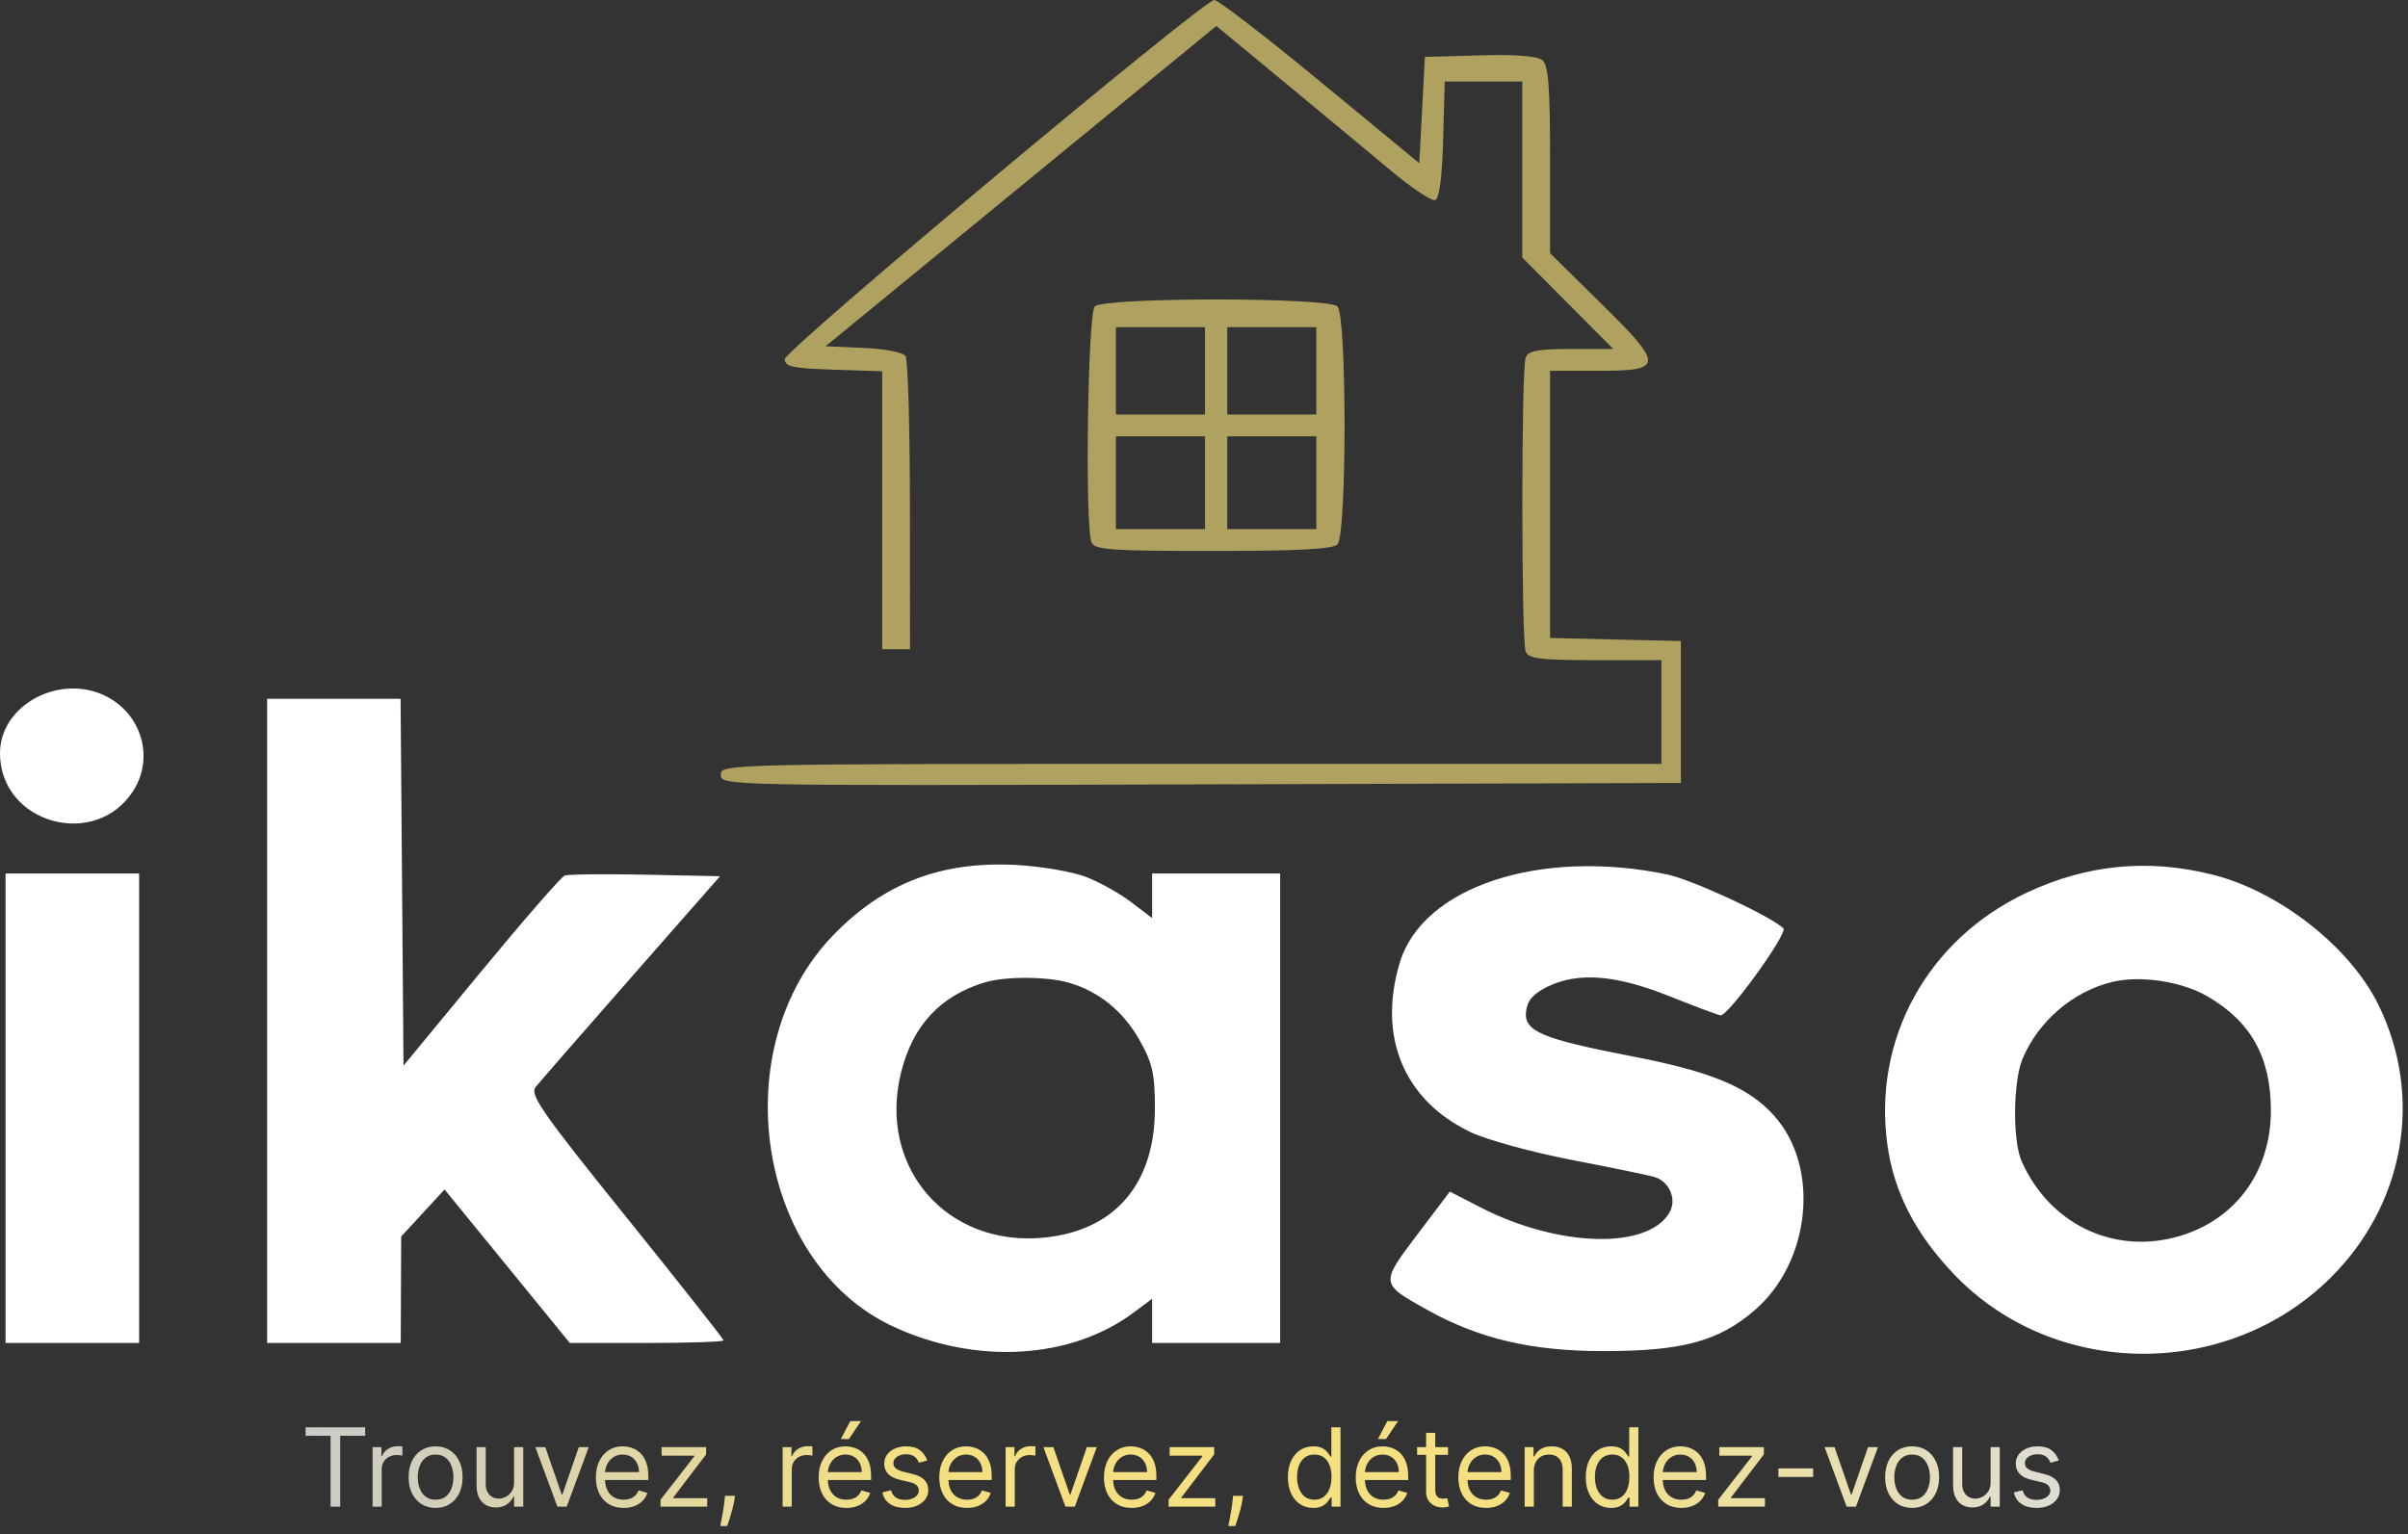 <svg width="441" height="281" viewBox="0 0 441 281" fill="none" xmlns="http://www.w3.org/2000/svg">
<rect x="0" y="0" width="441" height="281" fill="#333333" stroke="none"/>
<path fill-rule="evenodd" clip-rule="evenodd" d="M19.459 127.56C25.918 130.836 28.233 138.709 24.501 144.712C17.631 155.768 0.013 150.93 7.08801e-06 137.984C-0.01 129.141 10.976 123.256 19.459 127.56ZM73.63 161.61L73.898 195.208L88.076 178.018C95.873 168.563 102.776 160.63 103.417 160.389C104.058 160.148 110.721 160.076 118.226 160.231L131.871 160.511L115.626 179.011C106.692 189.186 98.802 198.24 98.093 199.131C96.984 200.525 99.297 203.848 114.657 222.907C124.476 235.093 132.511 245.276 132.511 245.537C132.511 245.798 126.177 246.011 118.434 246.011H104.358L92.888 231.952L81.418 217.892L77.446 222.202L73.472 226.511L73.431 236.261L73.389 246.011H61.157H48.925V187.011V128.011H61.143H73.361L73.63 161.61ZM198.848 160.619C201.327 161.571 205.076 163.661 207.178 165.264L211 168.179V164.095V160.011H222.723H234.445V203.011V246.011H222.723H211V241.96V237.909L207.631 240.43C196.103 249.056 178.636 250.051 163.459 242.944C138.522 231.269 132.601 191.86 152.682 171.221C161.901 161.746 172.443 157.718 186.106 158.449C190.634 158.691 196.368 159.668 198.848 160.619ZM305.29 160.176C309.85 161.119 324.22 167.776 326.609 170.053C327.495 170.897 316.587 186.032 315.12 185.994C314.76 185.985 310.565 184.417 305.8 182.511C295.897 178.549 288.989 178.011 283.374 180.763C280.804 182.022 279.716 183.276 279.485 185.246C279.054 188.917 282.277 190.284 298.994 193.521C313.529 196.336 320.232 199.151 324.948 204.419C333.353 213.811 331.61 231.157 321.372 239.998C314.747 245.719 308.097 247.514 293.567 247.5C280.432 247.489 270.87 245.239 261.322 239.916C252.767 235.145 252.767 235.139 259.557 226.164L265.521 218.281L271.146 221.174C285.485 228.547 302.019 228.942 305.806 222.001C307.103 219.621 305.702 216.427 302.997 215.602C302.016 215.302 295.249 213.908 287.961 212.503C280.673 211.098 272.313 208.81 269.384 207.419C257.124 201.594 252.243 189.928 256.367 176.304C260.564 162.44 282.027 155.364 305.29 160.176ZM405.058 160.18C417.28 163.197 430.328 173.392 435.557 184.011C443.9 200.953 440.381 220.767 426.631 234.255C407.628 252.898 376.054 252.509 357.84 233.409C350.796 226.022 346.887 218.441 345.669 209.807C342.919 190.308 353.067 171.961 371.298 163.467C382.26 158.36 393.323 157.283 405.058 160.18ZM25.48 203.011V246.011H13.247H1.015V203.011V160.011H13.247H25.48V203.011ZM180.414 179.945C172.275 182.374 167.222 187.761 165.056 196.317C160.64 213.766 173.376 228.52 191.291 226.706C204.213 225.398 211.51 216.855 211.51 203.038C211.51 196.679 211.071 194.735 208.681 190.511C205.652 185.153 201.177 181.549 195.613 179.984C191.617 178.859 184.116 178.84 180.414 179.945ZM386.693 179.91C379.569 181.699 373.348 187.045 370.435 193.883C368.672 198.024 368.558 208.921 370.238 212.714C375.225 223.966 386.59 229.647 398.2 226.693C409.05 223.932 415.889 214.94 415.889 203.437C415.889 193.663 412.222 187.089 404.196 182.475C399.417 179.728 391.841 178.618 386.693 179.91Z" fill="white"/>
<path d="M241.756 14.913L259.928 29.897L260.438 20.163L260.947 10.43L270.99 10.143C277.52 9.956 281.532 10.261 282.457 11.015C283.577 11.926 283.882 15.853 283.882 29.284V46.392L293.2 55.572C304.819 67.017 304.773 67.93 292.578 67.93H283.882V92.398V116.867L295.86 117.148L307.837 117.43V130.43V143.43L219.919 143.686C132.512 143.94 132 143.929 132 141.936C132 139.944 132.6 139.93 218.135 139.93H304.269V130.43V120.93H292.146C282.032 120.93 279.92 120.668 279.404 119.348C278.597 117.284 278.597 67.576 279.404 65.512C279.894 64.262 281.644 63.93 287.74 63.93H295.457L287.121 55.552L278.786 47.174V31.052V14.93H271.685H264.584L264.295 25.599C264.105 32.587 263.596 36.4 262.821 36.653C262.169 36.864 258.5 34.414 254.666 31.206C250.832 27.999 242.085 20.735 235.228 15.064L222.761 4.753L186.978 34.092L151.195 63.43L158.134 63.731C162.097 63.903 165.406 64.546 165.849 65.231C166.276 65.89 166.633 78.243 166.642 92.68L166.658 118.93H164.109H161.561V93.469V68.008L152.642 67.719C145.179 67.477 143.722 67.162 143.722 65.792C143.722 64.105 220.218 0.128 222.388 0C223.046 -0.038 231.761 6.673 241.756 14.913Z" fill="#AFA15F"/>
<path fill-rule="evenodd" clip-rule="evenodd" d="M244.943 56.13C246.673 57.827 246.673 98.033 244.943 99.73C244.069 100.588 237.56 100.93 222.117 100.93C203.358 100.93 200.433 100.722 199.895 99.348C198.665 96.203 199.207 57.398 200.5 56.13C202.23 54.433 243.214 54.433 244.943 56.13ZM204.374 75.93V67.93V59.93H212.528H220.683V67.93V75.93H212.528H204.374ZM224.76 75.93V67.93V59.93H232.915H241.07V67.93V75.93H232.915H224.76ZM204.374 96.93V88.43V79.93H212.528H220.683V88.43V96.93H212.528H204.374ZM224.76 96.93V88.43V79.93H232.915H241.07V88.43V96.93H232.915H224.76Z" fill="#AFA15F"/>
<path d="M55.966 263.017V261.455H66.875V263.017H62.301V276H60.54V263.017H55.966ZM68.233 276V265.091H69.853V266.739H69.966C70.165 266.199 70.525 265.761 71.046 265.425C71.567 265.089 72.154 264.92 72.807 264.92C72.93 264.92 73.084 264.923 73.269 264.928C73.454 264.932 73.593 264.939 73.688 264.949V266.653C73.631 266.639 73.501 266.618 73.297 266.589C73.098 266.556 72.888 266.54 72.665 266.54C72.135 266.54 71.661 266.651 71.245 266.874C70.833 267.091 70.506 267.394 70.265 267.783C70.028 268.166 69.909 268.604 69.909 269.097V276H68.233ZM79.775 276.227C78.79 276.227 77.925 275.993 77.182 275.524C76.444 275.055 75.866 274.4 75.449 273.557C75.037 272.714 74.831 271.729 74.831 270.602C74.831 269.466 75.037 268.474 75.449 267.626C75.866 266.779 76.444 266.121 77.182 265.652C77.925 265.183 78.79 264.949 79.775 264.949C80.759 264.949 81.621 265.183 82.36 265.652C83.103 266.121 83.681 266.779 84.093 267.626C84.509 268.474 84.718 269.466 84.718 270.602C84.718 271.729 84.509 272.714 84.093 273.557C83.681 274.4 83.103 275.055 82.36 275.524C81.621 275.993 80.759 276.227 79.775 276.227ZM79.775 274.722C80.523 274.722 81.138 274.53 81.621 274.146C82.104 273.763 82.462 273.259 82.694 272.634C82.925 272.009 83.041 271.331 83.041 270.602C83.041 269.873 82.925 269.194 82.694 268.564C82.462 267.934 82.104 267.425 81.621 267.037C81.138 266.649 80.523 266.455 79.775 266.455C79.026 266.455 78.411 266.649 77.928 267.037C77.445 267.425 77.088 267.934 76.856 268.564C76.624 269.194 76.507 269.873 76.507 270.602C76.507 271.331 76.624 272.009 76.856 272.634C77.088 273.259 77.445 273.763 77.928 274.146C78.411 274.53 79.026 274.722 79.775 274.722ZM94.151 271.54V265.091H95.827V276H94.151V274.153H94.038C93.782 274.707 93.384 275.179 92.844 275.567C92.305 275.95 91.623 276.142 90.799 276.142C90.117 276.142 89.511 275.993 88.981 275.695C88.451 275.392 88.034 274.937 87.731 274.331C87.428 273.72 87.276 272.951 87.276 272.023V265.091H88.952V271.909C88.952 272.705 89.175 273.339 89.62 273.812C90.07 274.286 90.643 274.523 91.339 274.523C91.755 274.523 92.179 274.416 92.61 274.203C93.046 273.99 93.41 273.663 93.704 273.223C94.002 272.783 94.151 272.222 94.151 271.54ZM107.818 265.091L103.784 276H102.079L98.045 265.091H99.863L102.875 273.784H102.988L106 265.091H107.818ZM114.213 276.227C113.162 276.227 112.256 275.995 111.493 275.531C110.736 275.062 110.151 274.409 109.739 273.571C109.332 272.728 109.128 271.748 109.128 270.631C109.128 269.513 109.332 268.528 109.739 267.676C110.151 266.819 110.724 266.152 111.458 265.673C112.196 265.19 113.058 264.949 114.043 264.949C114.611 264.949 115.172 265.044 115.726 265.233C116.28 265.422 116.784 265.73 117.239 266.156C117.694 266.578 118.056 267.136 118.326 267.832C118.596 268.528 118.73 269.385 118.73 270.403V271.114H110.321V269.665H117.026C117.026 269.049 116.903 268.5 116.657 268.017C116.415 267.534 116.069 267.153 115.62 266.874C115.175 266.594 114.649 266.455 114.043 266.455C113.375 266.455 112.798 266.62 112.31 266.952C111.827 267.278 111.455 267.705 111.195 268.23C110.935 268.756 110.804 269.319 110.804 269.92V270.886C110.804 271.71 110.946 272.409 111.23 272.982C111.519 273.55 111.919 273.983 112.431 274.281C112.942 274.575 113.536 274.722 114.213 274.722C114.654 274.722 115.051 274.66 115.407 274.537C115.766 274.409 116.077 274.22 116.337 273.969C116.597 273.713 116.799 273.396 116.941 273.017L118.56 273.472C118.39 274.021 118.103 274.504 117.701 274.92C117.298 275.332 116.801 275.654 116.209 275.886C115.617 276.114 114.952 276.227 114.213 276.227ZM120.968 276V274.722L127.161 266.767V266.653H121.167V265.091H129.32V266.426L123.297 274.324V274.438H129.519V276H120.968ZM134.6 274.011L134.487 274.778C134.406 275.318 134.283 275.896 134.118 276.511C133.957 277.127 133.788 277.707 133.613 278.251C133.438 278.796 133.294 279.229 133.18 279.551H131.902C131.963 279.248 132.044 278.848 132.143 278.351C132.243 277.854 132.342 277.297 132.441 276.682C132.546 276.071 132.631 275.446 132.697 274.807L132.782 274.011H134.6ZM143.331 276V265.091H144.95V266.739H145.064C145.263 266.199 145.623 265.761 146.143 265.425C146.664 265.089 147.251 264.92 147.905 264.92C148.028 264.92 148.182 264.923 148.366 264.928C148.551 264.932 148.691 264.939 148.786 264.949V266.653C148.729 266.639 148.598 266.618 148.395 266.589C148.196 266.556 147.985 266.54 147.763 266.54C147.232 266.54 146.759 266.651 146.342 266.874C145.93 267.091 145.604 267.394 145.362 267.783C145.125 268.166 145.007 268.604 145.007 269.097V276H143.331ZM155.014 276.227C153.963 276.227 153.056 275.995 152.294 275.531C151.536 275.062 150.952 274.409 150.54 273.571C150.133 272.728 149.929 271.748 149.929 270.631C149.929 269.513 150.133 268.528 150.54 267.676C150.952 266.819 151.525 266.152 152.259 265.673C152.997 265.19 153.859 264.949 154.844 264.949C155.412 264.949 155.973 265.044 156.527 265.233C157.081 265.422 157.585 265.73 158.04 266.156C158.494 266.578 158.857 267.136 159.126 267.832C159.396 268.528 159.531 269.385 159.531 270.403V271.114H151.122V269.665H157.827C157.827 269.049 157.704 268.5 157.457 268.017C157.216 267.534 156.87 267.153 156.42 266.874C155.975 266.594 155.45 266.455 154.844 266.455C154.176 266.455 153.598 266.62 153.111 266.952C152.628 267.278 152.256 267.705 151.996 268.23C151.735 268.756 151.605 269.319 151.605 269.92V270.886C151.605 271.71 151.747 272.409 152.031 272.982C152.32 273.55 152.72 273.983 153.232 274.281C153.743 274.575 154.337 274.722 155.014 274.722C155.455 274.722 155.852 274.66 156.207 274.537C156.567 274.409 156.877 274.22 157.138 273.969C157.398 273.713 157.599 273.396 157.741 273.017L159.361 273.472C159.19 274.021 158.904 274.504 158.501 274.92C158.099 275.332 157.602 275.654 157.01 275.886C156.418 276.114 155.753 276.227 155.014 276.227ZM153.991 263.614L155.724 260.318H157.685L155.469 263.614H153.991ZM169.808 267.534L168.303 267.96C168.208 267.709 168.068 267.465 167.884 267.229C167.704 266.987 167.457 266.788 167.145 266.632C166.832 266.476 166.432 266.398 165.945 266.398C165.277 266.398 164.721 266.552 164.276 266.859C163.835 267.162 163.615 267.548 163.615 268.017C163.615 268.434 163.767 268.763 164.07 269.004C164.373 269.246 164.846 269.447 165.49 269.608L167.109 270.006C168.085 270.242 168.812 270.605 169.29 271.092C169.768 271.575 170.007 272.198 170.007 272.96C170.007 273.585 169.827 274.144 169.467 274.636C169.112 275.129 168.615 275.517 167.976 275.801C167.337 276.085 166.593 276.227 165.746 276.227C164.633 276.227 163.712 275.986 162.983 275.503C162.254 275.02 161.792 274.314 161.598 273.386L163.189 272.989C163.34 273.576 163.627 274.016 164.048 274.31C164.474 274.603 165.031 274.75 165.717 274.75C166.499 274.75 167.119 274.584 167.578 274.253C168.042 273.917 168.274 273.514 168.274 273.045C168.274 272.667 168.142 272.349 167.876 272.094C167.611 271.833 167.204 271.639 166.655 271.511L164.837 271.085C163.838 270.848 163.104 270.482 162.635 269.984C162.171 269.482 161.939 268.855 161.939 268.102C161.939 267.487 162.112 266.942 162.457 266.469C162.808 265.995 163.284 265.624 163.885 265.354C164.491 265.084 165.178 264.949 165.945 264.949C167.024 264.949 167.872 265.186 168.487 265.659C169.107 266.133 169.548 266.758 169.808 267.534ZM177.104 276.227C176.053 276.227 175.146 275.995 174.384 275.531C173.626 275.062 173.042 274.409 172.63 273.571C172.222 272.728 172.019 271.748 172.019 270.631C172.019 269.513 172.222 268.528 172.63 267.676C173.042 266.819 173.614 266.152 174.348 265.673C175.087 265.19 175.949 264.949 176.934 264.949C177.502 264.949 178.063 265.044 178.617 265.233C179.171 265.422 179.675 265.73 180.13 266.156C180.584 266.578 180.946 267.136 181.216 267.832C181.486 268.528 181.621 269.385 181.621 270.403V271.114H173.212V269.665H179.917C179.917 269.049 179.793 268.5 179.547 268.017C179.306 267.534 178.96 267.153 178.51 266.874C178.065 266.594 177.54 266.455 176.934 266.455C176.266 266.455 175.688 266.62 175.201 266.952C174.718 267.278 174.346 267.705 174.086 268.23C173.825 268.756 173.695 269.319 173.695 269.92V270.886C173.695 271.71 173.837 272.409 174.121 272.982C174.41 273.55 174.81 273.983 175.321 274.281C175.833 274.575 176.427 274.722 177.104 274.722C177.544 274.722 177.942 274.66 178.297 274.537C178.657 274.409 178.967 274.22 179.228 273.969C179.488 273.713 179.689 273.396 179.831 273.017L181.451 273.472C181.28 274.021 180.994 274.504 180.591 274.92C180.189 275.332 179.692 275.654 179.1 275.886C178.508 276.114 177.843 276.227 177.104 276.227ZM184.171 276V265.091H185.79V266.739H185.904C186.103 266.199 186.462 265.761 186.983 265.425C187.504 265.089 188.091 264.92 188.745 264.92C188.868 264.92 189.022 264.923 189.206 264.928C189.391 264.932 189.531 264.939 189.625 264.949V266.653C189.569 266.639 189.438 266.618 189.235 266.589C189.036 266.556 188.825 266.54 188.603 266.54C188.072 266.54 187.599 266.651 187.182 266.874C186.77 267.091 186.444 267.394 186.202 267.783C185.965 268.166 185.847 268.604 185.847 269.097V276H184.171ZM200.865 265.091L196.831 276H195.126L191.092 265.091H192.91L195.922 273.784H196.035L199.047 265.091H200.865ZM207.26 276.227C206.209 276.227 205.302 275.995 204.54 275.531C203.783 275.062 203.198 274.409 202.786 273.571C202.379 272.728 202.175 271.748 202.175 270.631C202.175 269.513 202.379 268.528 202.786 267.676C203.198 266.819 203.771 266.152 204.505 265.673C205.243 265.19 206.105 264.949 207.09 264.949C207.658 264.949 208.219 265.044 208.773 265.233C209.327 265.422 209.831 265.73 210.286 266.156C210.74 266.578 211.103 267.136 211.373 267.832C211.642 268.528 211.777 269.385 211.777 270.403V271.114H203.368V269.665H210.073C210.073 269.049 209.95 268.5 209.703 268.017C209.462 267.534 209.116 267.153 208.667 266.874C208.221 266.594 207.696 266.455 207.09 266.455C206.422 266.455 205.845 266.62 205.357 266.952C204.874 267.278 204.502 267.705 204.242 268.23C203.981 268.756 203.851 269.319 203.851 269.92V270.886C203.851 271.71 203.993 272.409 204.277 272.982C204.566 273.55 204.966 273.983 205.478 274.281C205.989 274.575 206.583 274.722 207.26 274.722C207.701 274.722 208.098 274.66 208.453 274.537C208.813 274.409 209.123 274.22 209.384 273.969C209.644 273.713 209.846 273.396 209.988 273.017L211.607 273.472C211.436 274.021 211.15 274.504 210.748 274.92C210.345 275.332 209.848 275.654 209.256 275.886C208.664 276.114 207.999 276.227 207.26 276.227ZM214.015 276V274.722L220.208 266.767V266.653H214.213V265.091H222.367V266.426L216.344 274.324V274.438H222.566V276H214.015ZM227.647 274.011L227.534 274.778C227.453 275.318 227.33 275.896 227.164 276.511C227.003 277.127 226.835 277.707 226.66 278.251C226.485 278.796 226.341 279.229 226.227 279.551H224.949C225.01 279.248 225.091 278.848 225.19 278.351C225.289 277.854 225.389 277.297 225.488 276.682C225.592 276.071 225.678 275.446 225.744 274.807L225.829 274.011H227.647ZM240.497 276.227C239.588 276.227 238.786 275.998 238.089 275.538C237.393 275.074 236.849 274.421 236.456 273.578C236.063 272.731 235.866 271.729 235.866 270.574C235.866 269.428 236.063 268.434 236.456 267.591C236.849 266.748 237.396 266.097 238.097 265.638C238.797 265.179 239.607 264.949 240.526 264.949C241.236 264.949 241.797 265.067 242.209 265.304C242.625 265.536 242.943 265.801 243.161 266.099C243.383 266.393 243.556 266.634 243.679 266.824H243.821V261.455H245.497V276H243.878V274.324H243.679C243.556 274.523 243.381 274.774 243.153 275.077C242.926 275.375 242.602 275.643 242.18 275.879C241.759 276.111 241.198 276.227 240.497 276.227ZM240.724 274.722C241.397 274.722 241.965 274.546 242.429 274.196C242.893 273.841 243.246 273.351 243.487 272.726C243.729 272.096 243.849 271.369 243.849 270.545C243.849 269.731 243.731 269.018 243.494 268.408C243.258 267.792 242.907 267.314 242.443 266.973C241.979 266.627 241.406 266.455 240.724 266.455C240.014 266.455 239.422 266.637 238.949 267.001C238.48 267.361 238.127 267.851 237.891 268.472C237.659 269.087 237.543 269.778 237.543 270.545C237.543 271.322 237.661 272.027 237.898 272.662C238.139 273.292 238.494 273.794 238.963 274.168C239.437 274.537 240.024 274.722 240.724 274.722ZM253.374 276.227C252.322 276.227 251.416 275.995 250.653 275.531C249.896 275.062 249.311 274.409 248.899 273.571C248.492 272.728 248.288 271.748 248.288 270.631C248.288 269.513 248.492 268.528 248.899 267.676C249.311 266.819 249.884 266.152 250.618 265.673C251.357 265.19 252.218 264.949 253.203 264.949C253.771 264.949 254.332 265.044 254.886 265.233C255.44 265.422 255.945 265.73 256.399 266.156C256.854 266.578 257.216 267.136 257.486 267.832C257.756 268.528 257.891 269.385 257.891 270.403V271.114H249.482V269.665H256.186C256.186 269.049 256.063 268.5 255.817 268.017C255.575 267.534 255.23 267.153 254.78 266.874C254.335 266.594 253.809 266.455 253.203 266.455C252.536 266.455 251.958 266.62 251.47 266.952C250.987 267.278 250.616 267.705 250.355 268.23C250.095 268.756 249.964 269.319 249.964 269.92V270.886C249.964 271.71 250.107 272.409 250.391 272.982C250.679 273.55 251.08 273.983 251.591 274.281C252.102 274.575 252.696 274.722 253.374 274.722C253.814 274.722 254.212 274.66 254.567 274.537C254.927 274.409 255.237 274.22 255.497 273.969C255.758 273.713 255.959 273.396 256.101 273.017L257.72 273.472C257.55 274.021 257.263 274.504 256.861 274.92C256.458 275.332 255.961 275.654 255.369 275.886C254.777 276.114 254.112 276.227 253.374 276.227ZM252.351 263.614L254.084 260.318H256.044L253.828 263.614H252.351ZM265.185 265.091V266.511H259.531V265.091H265.185ZM261.179 262.477H262.855V272.875C262.855 273.348 262.924 273.704 263.061 273.94C263.203 274.172 263.383 274.329 263.601 274.409C263.823 274.485 264.058 274.523 264.304 274.523C264.489 274.523 264.64 274.513 264.759 274.494C264.877 274.471 264.972 274.452 265.043 274.438L265.384 275.943C265.27 275.986 265.111 276.028 264.908 276.071C264.704 276.118 264.446 276.142 264.134 276.142C263.66 276.142 263.196 276.04 262.741 275.837C262.292 275.633 261.918 275.323 261.619 274.906C261.326 274.49 261.179 273.964 261.179 273.33V262.477ZM272.163 276.227C271.112 276.227 270.205 275.995 269.442 275.531C268.685 275.062 268.1 274.409 267.688 273.571C267.281 272.728 267.077 271.748 267.077 270.631C267.077 269.513 267.281 268.528 267.688 267.676C268.1 266.819 268.673 266.152 269.407 265.673C270.146 265.19 271.007 264.949 271.992 264.949C272.56 264.949 273.121 265.044 273.675 265.233C274.229 265.422 274.734 265.73 275.188 266.156C275.643 266.578 276.005 267.136 276.275 267.832C276.545 268.528 276.68 269.385 276.68 270.403V271.114H268.271V269.665H274.975C274.975 269.049 274.852 268.5 274.606 268.017C274.364 267.534 274.019 267.153 273.569 266.874C273.124 266.594 272.598 266.455 271.992 266.455C271.325 266.455 270.747 266.62 270.259 266.952C269.776 267.278 269.405 267.705 269.144 268.23C268.884 268.756 268.754 269.319 268.754 269.92V270.886C268.754 271.71 268.896 272.409 269.18 272.982C269.469 273.55 269.869 273.983 270.38 274.281C270.891 274.575 271.486 274.722 272.163 274.722C272.603 274.722 273.001 274.66 273.356 274.537C273.716 274.409 274.026 274.22 274.286 273.969C274.547 273.713 274.748 273.396 274.89 273.017L276.509 273.472C276.339 274.021 276.052 274.504 275.65 274.92C275.247 275.332 274.75 275.654 274.158 275.886C273.567 276.114 272.901 276.227 272.163 276.227ZM280.906 269.438V276H279.229V265.091H280.849V266.795H280.991C281.246 266.241 281.635 265.796 282.156 265.46C282.676 265.119 283.349 264.949 284.173 264.949C284.911 264.949 285.558 265.1 286.112 265.403C286.665 265.702 287.096 266.156 287.404 266.767C287.712 267.373 287.866 268.14 287.866 269.068V276H286.19V269.182C286.19 268.325 285.967 267.657 285.522 267.179C285.077 266.696 284.466 266.455 283.69 266.455C283.155 266.455 282.676 266.571 282.255 266.803C281.838 267.035 281.509 267.373 281.268 267.818C281.026 268.263 280.906 268.803 280.906 269.438ZM295.048 276.227C294.139 276.227 293.336 275.998 292.64 275.538C291.944 275.074 291.4 274.421 291.007 273.578C290.614 272.731 290.417 271.729 290.417 270.574C290.417 269.428 290.614 268.434 291.007 267.591C291.4 266.748 291.947 266.097 292.647 265.638C293.348 265.179 294.158 264.949 295.076 264.949C295.787 264.949 296.348 265.067 296.76 265.304C297.176 265.536 297.493 265.801 297.711 266.099C297.934 266.393 298.107 266.634 298.23 266.824H298.372V261.455H300.048V276H298.429V274.324H298.23C298.107 274.523 297.931 274.774 297.704 275.077C297.477 275.375 297.153 275.643 296.731 275.879C296.31 276.111 295.749 276.227 295.048 276.227ZM295.275 274.722C295.948 274.722 296.516 274.546 296.98 274.196C297.444 273.841 297.797 273.351 298.038 272.726C298.279 272.096 298.4 271.369 298.4 270.545C298.4 269.731 298.282 269.018 298.045 268.408C297.808 267.792 297.458 267.314 296.994 266.973C296.53 266.627 295.957 266.455 295.275 266.455C294.565 266.455 293.973 266.637 293.5 267.001C293.031 267.361 292.678 267.851 292.441 268.472C292.209 269.087 292.093 269.778 292.093 270.545C292.093 271.322 292.212 272.027 292.449 272.662C292.69 273.292 293.045 273.794 293.514 274.168C293.987 274.537 294.574 274.722 295.275 274.722ZM307.924 276.227C306.873 276.227 305.967 275.995 305.204 275.531C304.447 275.062 303.862 274.409 303.45 273.571C303.043 272.728 302.839 271.748 302.839 270.631C302.839 269.513 303.043 268.528 303.45 267.676C303.862 266.819 304.435 266.152 305.169 265.673C305.907 265.19 306.769 264.949 307.754 264.949C308.322 264.949 308.883 265.044 309.437 265.233C309.991 265.422 310.495 265.73 310.95 266.156C311.404 266.578 311.767 267.136 312.037 267.832C312.306 268.528 312.441 269.385 312.441 270.403V271.114H304.032V269.665H310.737C310.737 269.049 310.614 268.5 310.368 268.017C310.126 267.534 309.78 267.153 309.331 266.874C308.886 266.594 308.36 266.455 307.754 266.455C307.086 266.455 306.509 266.62 306.021 266.952C305.538 267.278 305.166 267.705 304.906 268.23C304.645 268.756 304.515 269.319 304.515 269.92V270.886C304.515 271.71 304.657 272.409 304.941 272.982C305.23 273.55 305.63 273.983 306.142 274.281C306.653 274.575 307.247 274.722 307.924 274.722C308.365 274.722 308.762 274.66 309.118 274.537C309.477 274.409 309.788 274.22 310.048 273.969C310.308 273.713 310.51 273.396 310.652 273.017L312.271 273.472C312.1 274.021 311.814 274.504 311.412 274.92C311.009 275.332 310.512 275.654 309.92 275.886C309.328 276.114 308.663 276.227 307.924 276.227ZM314.679 276V274.722L320.872 266.767V266.653H314.877V265.091H323.031V266.426L317.008 274.324V274.438H323.23V276H314.679ZM332.061 268.983V270.545H325.698V268.983H332.061ZM343.931 265.091L339.897 276H338.192L334.158 265.091H335.977L338.988 273.784H339.102L342.113 265.091H343.931ZM350.185 276.227C349.2 276.227 348.336 275.993 347.592 275.524C346.854 275.055 346.276 274.4 345.859 273.557C345.447 272.714 345.241 271.729 345.241 270.602C345.241 269.466 345.447 268.474 345.859 267.626C346.276 266.779 346.854 266.121 347.592 265.652C348.336 265.183 349.2 264.949 350.185 264.949C351.17 264.949 352.031 265.183 352.77 265.652C353.513 266.121 354.091 266.779 354.503 267.626C354.92 268.474 355.128 269.466 355.128 270.602C355.128 271.729 354.92 272.714 354.503 273.557C354.091 274.4 353.513 275.055 352.77 275.524C352.031 275.993 351.17 276.227 350.185 276.227ZM350.185 274.722C350.933 274.722 351.548 274.53 352.031 274.146C352.514 273.763 352.872 273.259 353.104 272.634C353.336 272.009 353.452 271.331 353.452 270.602C353.452 269.873 353.336 269.194 353.104 268.564C352.872 267.934 352.514 267.425 352.031 267.037C351.548 266.649 350.933 266.455 350.185 266.455C349.437 266.455 348.821 266.649 348.338 267.037C347.855 267.425 347.498 267.934 347.266 268.564C347.034 269.194 346.918 269.873 346.918 270.602C346.918 271.331 347.034 272.009 347.266 272.634C347.498 273.259 347.855 273.763 348.338 274.146C348.821 274.53 349.437 274.722 350.185 274.722ZM364.561 271.54V265.091H366.238V276H364.561V274.153H364.448C364.192 274.707 363.794 275.179 363.255 275.567C362.715 275.95 362.033 276.142 361.209 276.142C360.527 276.142 359.921 275.993 359.391 275.695C358.861 275.392 358.444 274.937 358.141 274.331C357.838 273.72 357.686 272.951 357.686 272.023V265.091H359.363V271.909C359.363 272.705 359.585 273.339 360.03 273.812C360.48 274.286 361.053 274.523 361.749 274.523C362.166 274.523 362.589 274.416 363.02 274.203C363.456 273.99 363.82 273.663 364.114 273.223C364.412 272.783 364.561 272.222 364.561 271.54ZM377.035 267.534L375.529 267.96C375.434 267.709 375.295 267.465 375.11 267.229C374.93 266.987 374.684 266.788 374.371 266.632C374.059 266.476 373.659 266.398 373.171 266.398C372.504 266.398 371.947 266.552 371.502 266.859C371.062 267.162 370.842 267.548 370.842 268.017C370.842 268.434 370.993 268.763 371.296 269.004C371.599 269.246 372.073 269.447 372.717 269.608L374.336 270.006C375.311 270.242 376.038 270.605 376.516 271.092C376.995 271.575 377.234 272.198 377.234 272.96C377.234 273.585 377.054 274.144 376.694 274.636C376.339 275.129 375.842 275.517 375.202 275.801C374.563 276.085 373.82 276.227 372.972 276.227C371.86 276.227 370.939 275.986 370.21 275.503C369.48 275.02 369.019 274.314 368.825 273.386L370.415 272.989C370.567 273.576 370.853 274.016 371.275 274.31C371.701 274.603 372.257 274.75 372.944 274.75C373.725 274.75 374.345 274.584 374.805 274.253C375.269 273.917 375.501 273.514 375.501 273.045C375.501 272.667 375.368 272.349 375.103 272.094C374.838 271.833 374.431 271.639 373.881 271.511L372.063 271.085C371.064 270.848 370.33 270.482 369.862 269.984C369.397 269.482 369.165 268.855 369.165 268.102C369.165 267.487 369.338 266.942 369.684 266.469C370.034 265.995 370.51 265.624 371.112 265.354C371.718 265.084 372.404 264.949 373.171 264.949C374.251 264.949 375.098 265.186 375.714 265.659C376.334 266.133 376.774 266.758 377.035 267.534Z" fill="url(#paint0_linear_508_3262)"/>
<defs>
<linearGradient id="paint0_linear_508_3262" x1="55" y1="276" x2="385.268" y2="276" gradientUnits="userSpaceOnUse">
<stop stop-color="#DDDDDB" stop-opacity="0.89"/>
<stop offset="0.34" stop-color="#F4E081"/>
<stop offset="0.695" stop-color="#F4E081"/>
<stop offset="1" stop-color="#DDDDDB"/>
</linearGradient>
</defs>
</svg>
